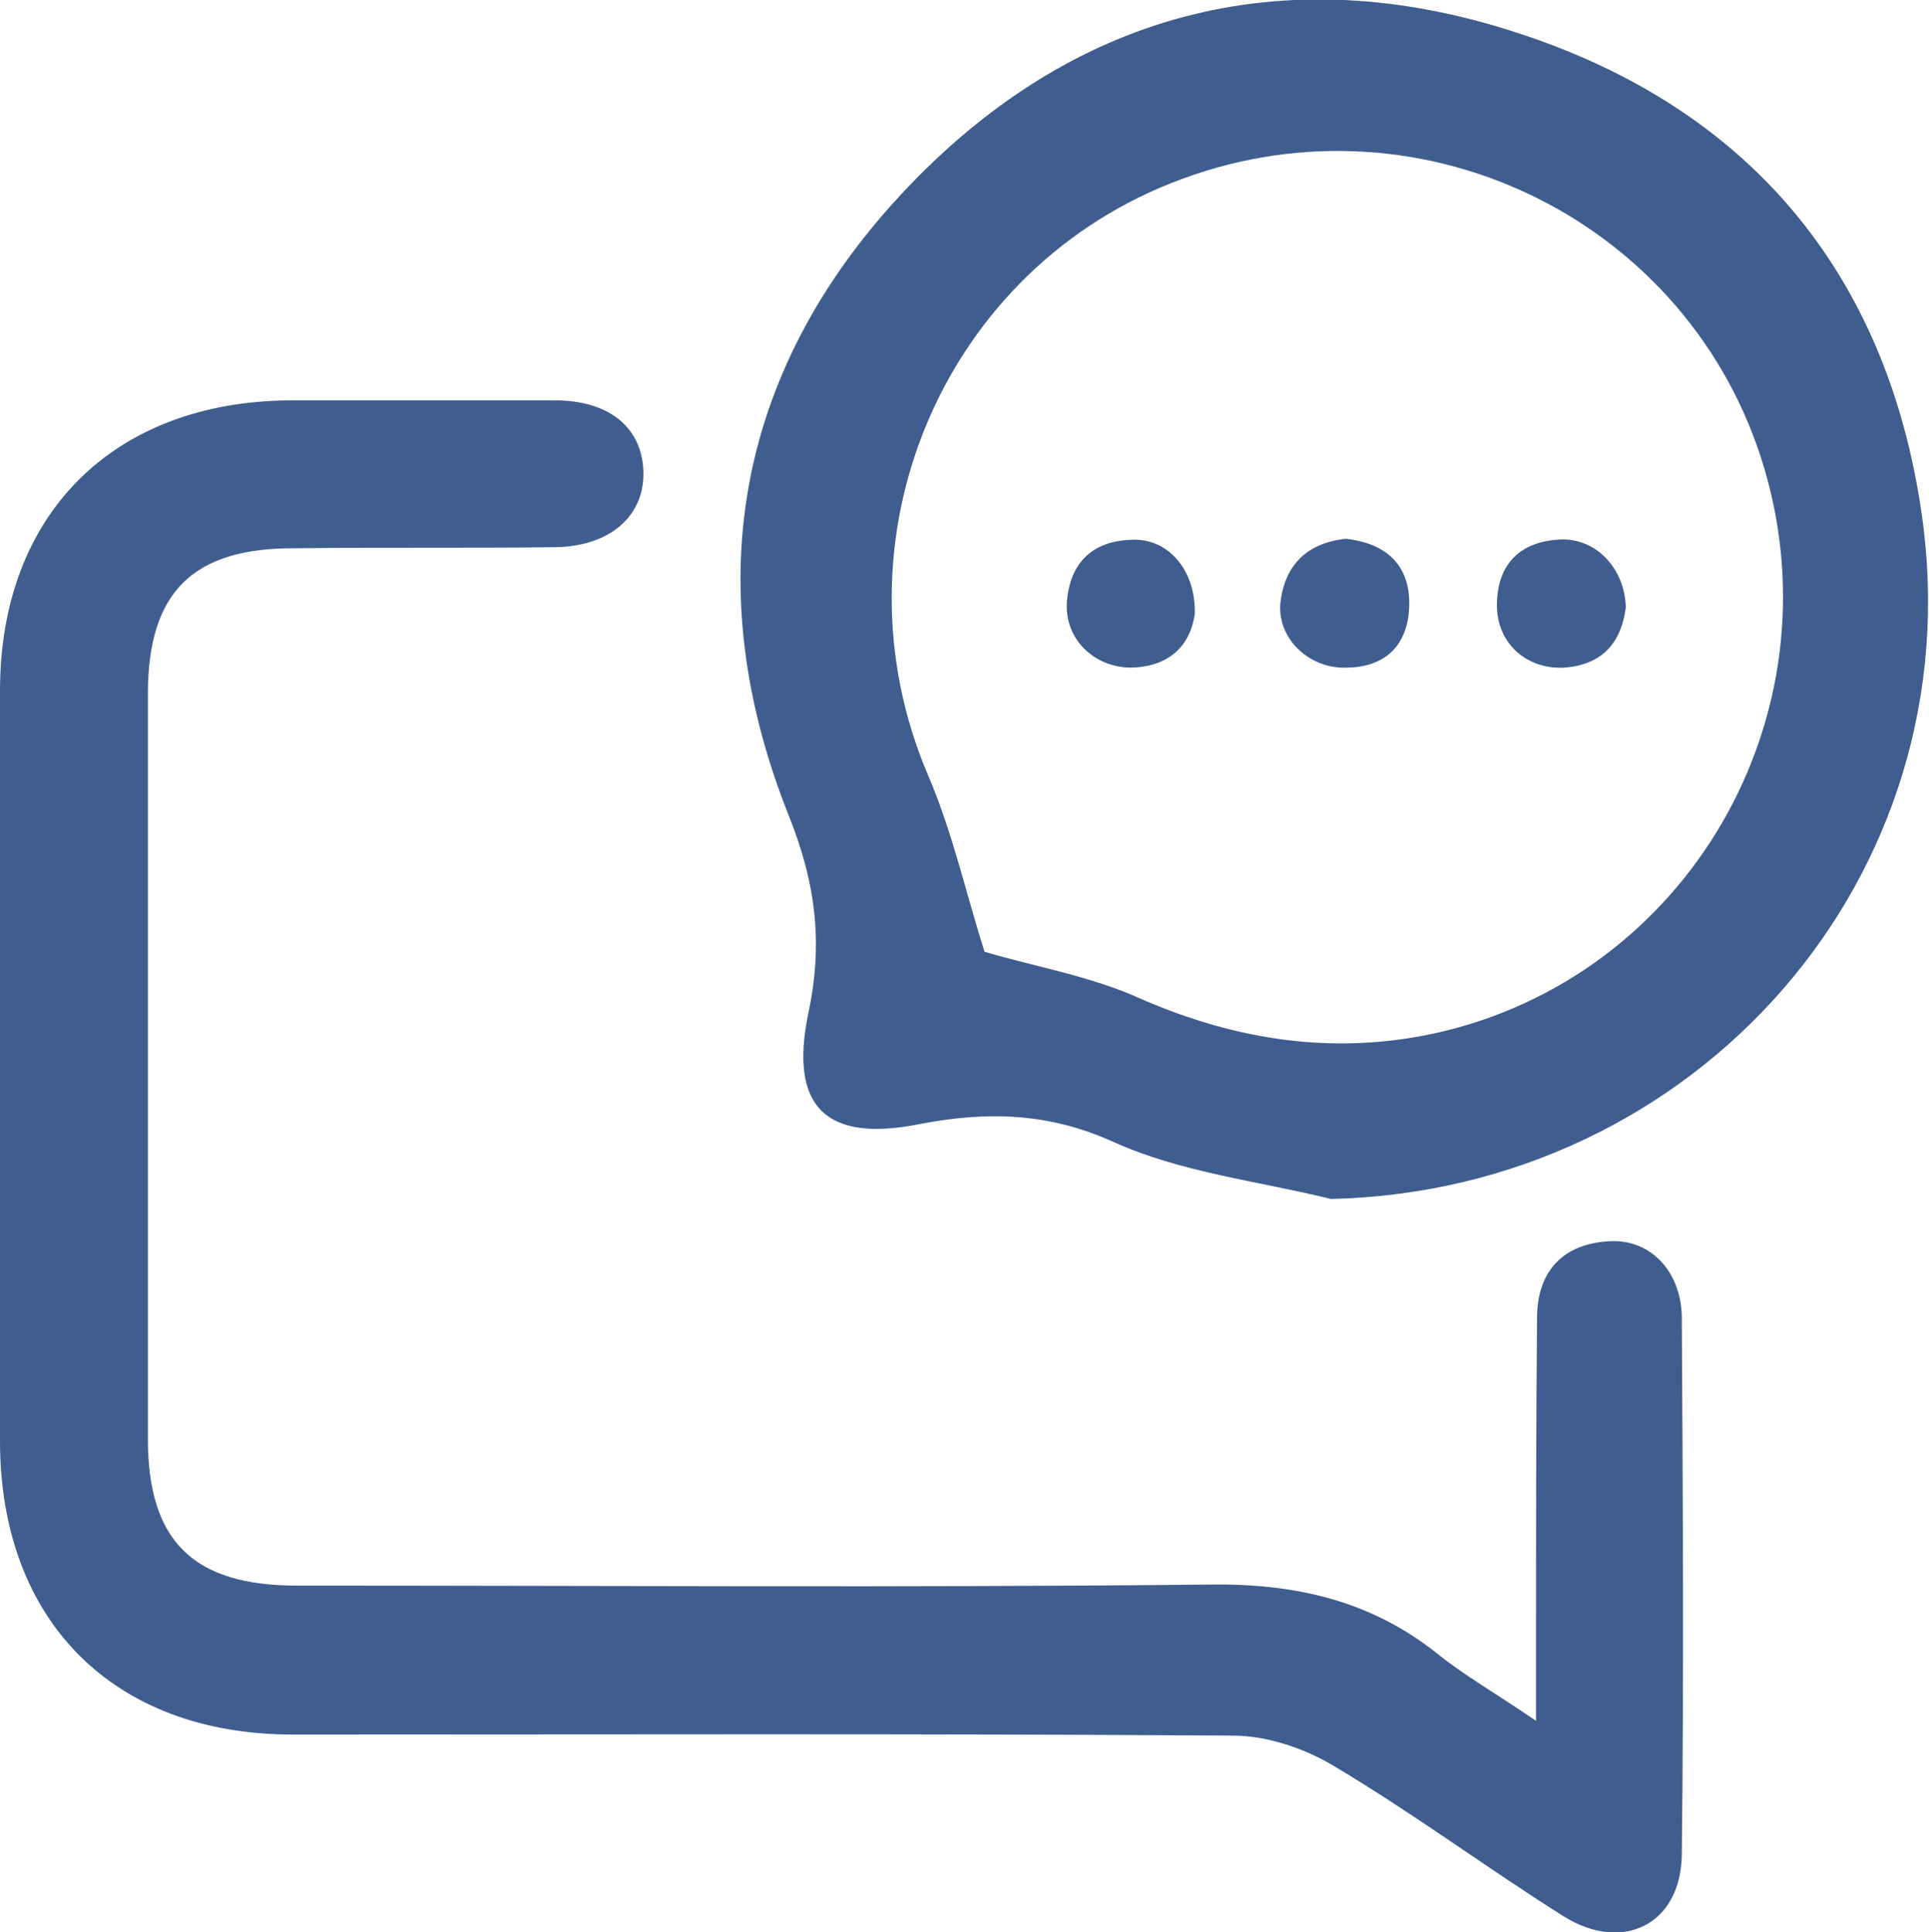 <svg width="182.6" height="182.9" viewBox="0 0 182.6 182.9" xmlns="http://www.w3.org/2000/svg" xmlns:xlink="http://www.w3.org/1999/xlink" xml:space="preserve" overflow="visible"><defs></defs><path d="M145.4 162.9C145.4 160 145.4 158.3 145.4 156.5 145.4 145.8 145.4 135.2 145.5 124.5 145.6 120.2 148.1 117.7 152.4 117.5 156.2 117.3 159.1 120.3 159.2 124.6 159.3 141.6 159.4 158.6 159.2 175.6 159.1 182.2 153.6 184.9 148 181.4 140.7 176.8 133.7 171.6 126.3 167.2 123.5 165.5 119.9 164.3 116.7 164.3 87 164.1 57.4 164.2 27.7 164.2 10.7 164.2 3.19744e-14 153.4 3.19744e-14 136.4 3.19744e-14 112.7 3.19744e-14 89.1 3.19744e-14 65.4 3.19744e-14 48.7 10.7 38 27.5 37.9 35.8 37.9 44.2 37.9 52.5 37.9 57.6 37.9 60.7 40.4 60.9 44.5 61.1 48.7 57.9 51.7 52.6 51.8 44.4 51.9 36.3 51.8 28.1 51.9 18.3 51.8 14 56 14 65.7 14 89.2 14 112.7 14 136.2 14 145.9 18.3 150.1 28.1 150.1 56.9 150.1 85.8 150.3 114.6 150 122.6 149.9 129.7 151.5 136 156.5 138.6 158.6 141.6 160.3 145.4 162.9Z" fill="#405D8F"/><path d="M126 113.5C119.1 111.8 111.8 111 105.4 108.1 99.2 105.3 93.4 105.2 87.1 106.4 78.2 108.2 74.7 104.8 76.5 96 77.9 89.5 77.3 83.8 74.7 77.3 66.1 55.8 69.5 35.4 85.3 18.4 101.2 1.3 121.3-4.2 143.6 3.1 165.5 10.2 178.6 25.8 181.9 48.6 186.9 82.9 160.6 112.7 126 113.5ZM93.2 90.1C97.9 91.5 103.3 92.4 108.1 94.6 117.1 98.5 126.3 99.9 135.9 97.8 159.7 92.5 174 67.9 167 44.3 160.1 21.1 134.9 8.5 112 16.9 89.2 25.2 78.3 51.2 87.9 73.5 90.2 78.9 91.5 84.8 93.2 90.1Z" fill="#405D8F"/><path d="M127.4 51C131 51.4 133.4 53.3 133.4 57.1 133.4 60.7 131.5 63.1 127.6 63.2 124 63.4 120.9 60.5 121.2 57.1 121.6 53.5 123.7 51.4 127.4 51Z" fill="#405D8F"/><path d="M113.1 58.1C112.7 61 110.8 63.1 107.1 63.2 103.5 63.2 100.7 60.4 101 56.9 101.3 53.3 103.4 51.2 107.1 51.1 110.5 50.9 113.2 53.9 113.1 58.1Z" fill="#405D8F"/><path d="M153.9 57.5C153.5 60.6 151.9 62.9 148.1 63.2 144.5 63.4 141.7 60.9 141.7 57.3 141.7 53.6 143.7 51.4 147.3 51.1 150.8 50.7 153.8 53.6 153.9 57.5Z" fill="#405D8F"/></svg>